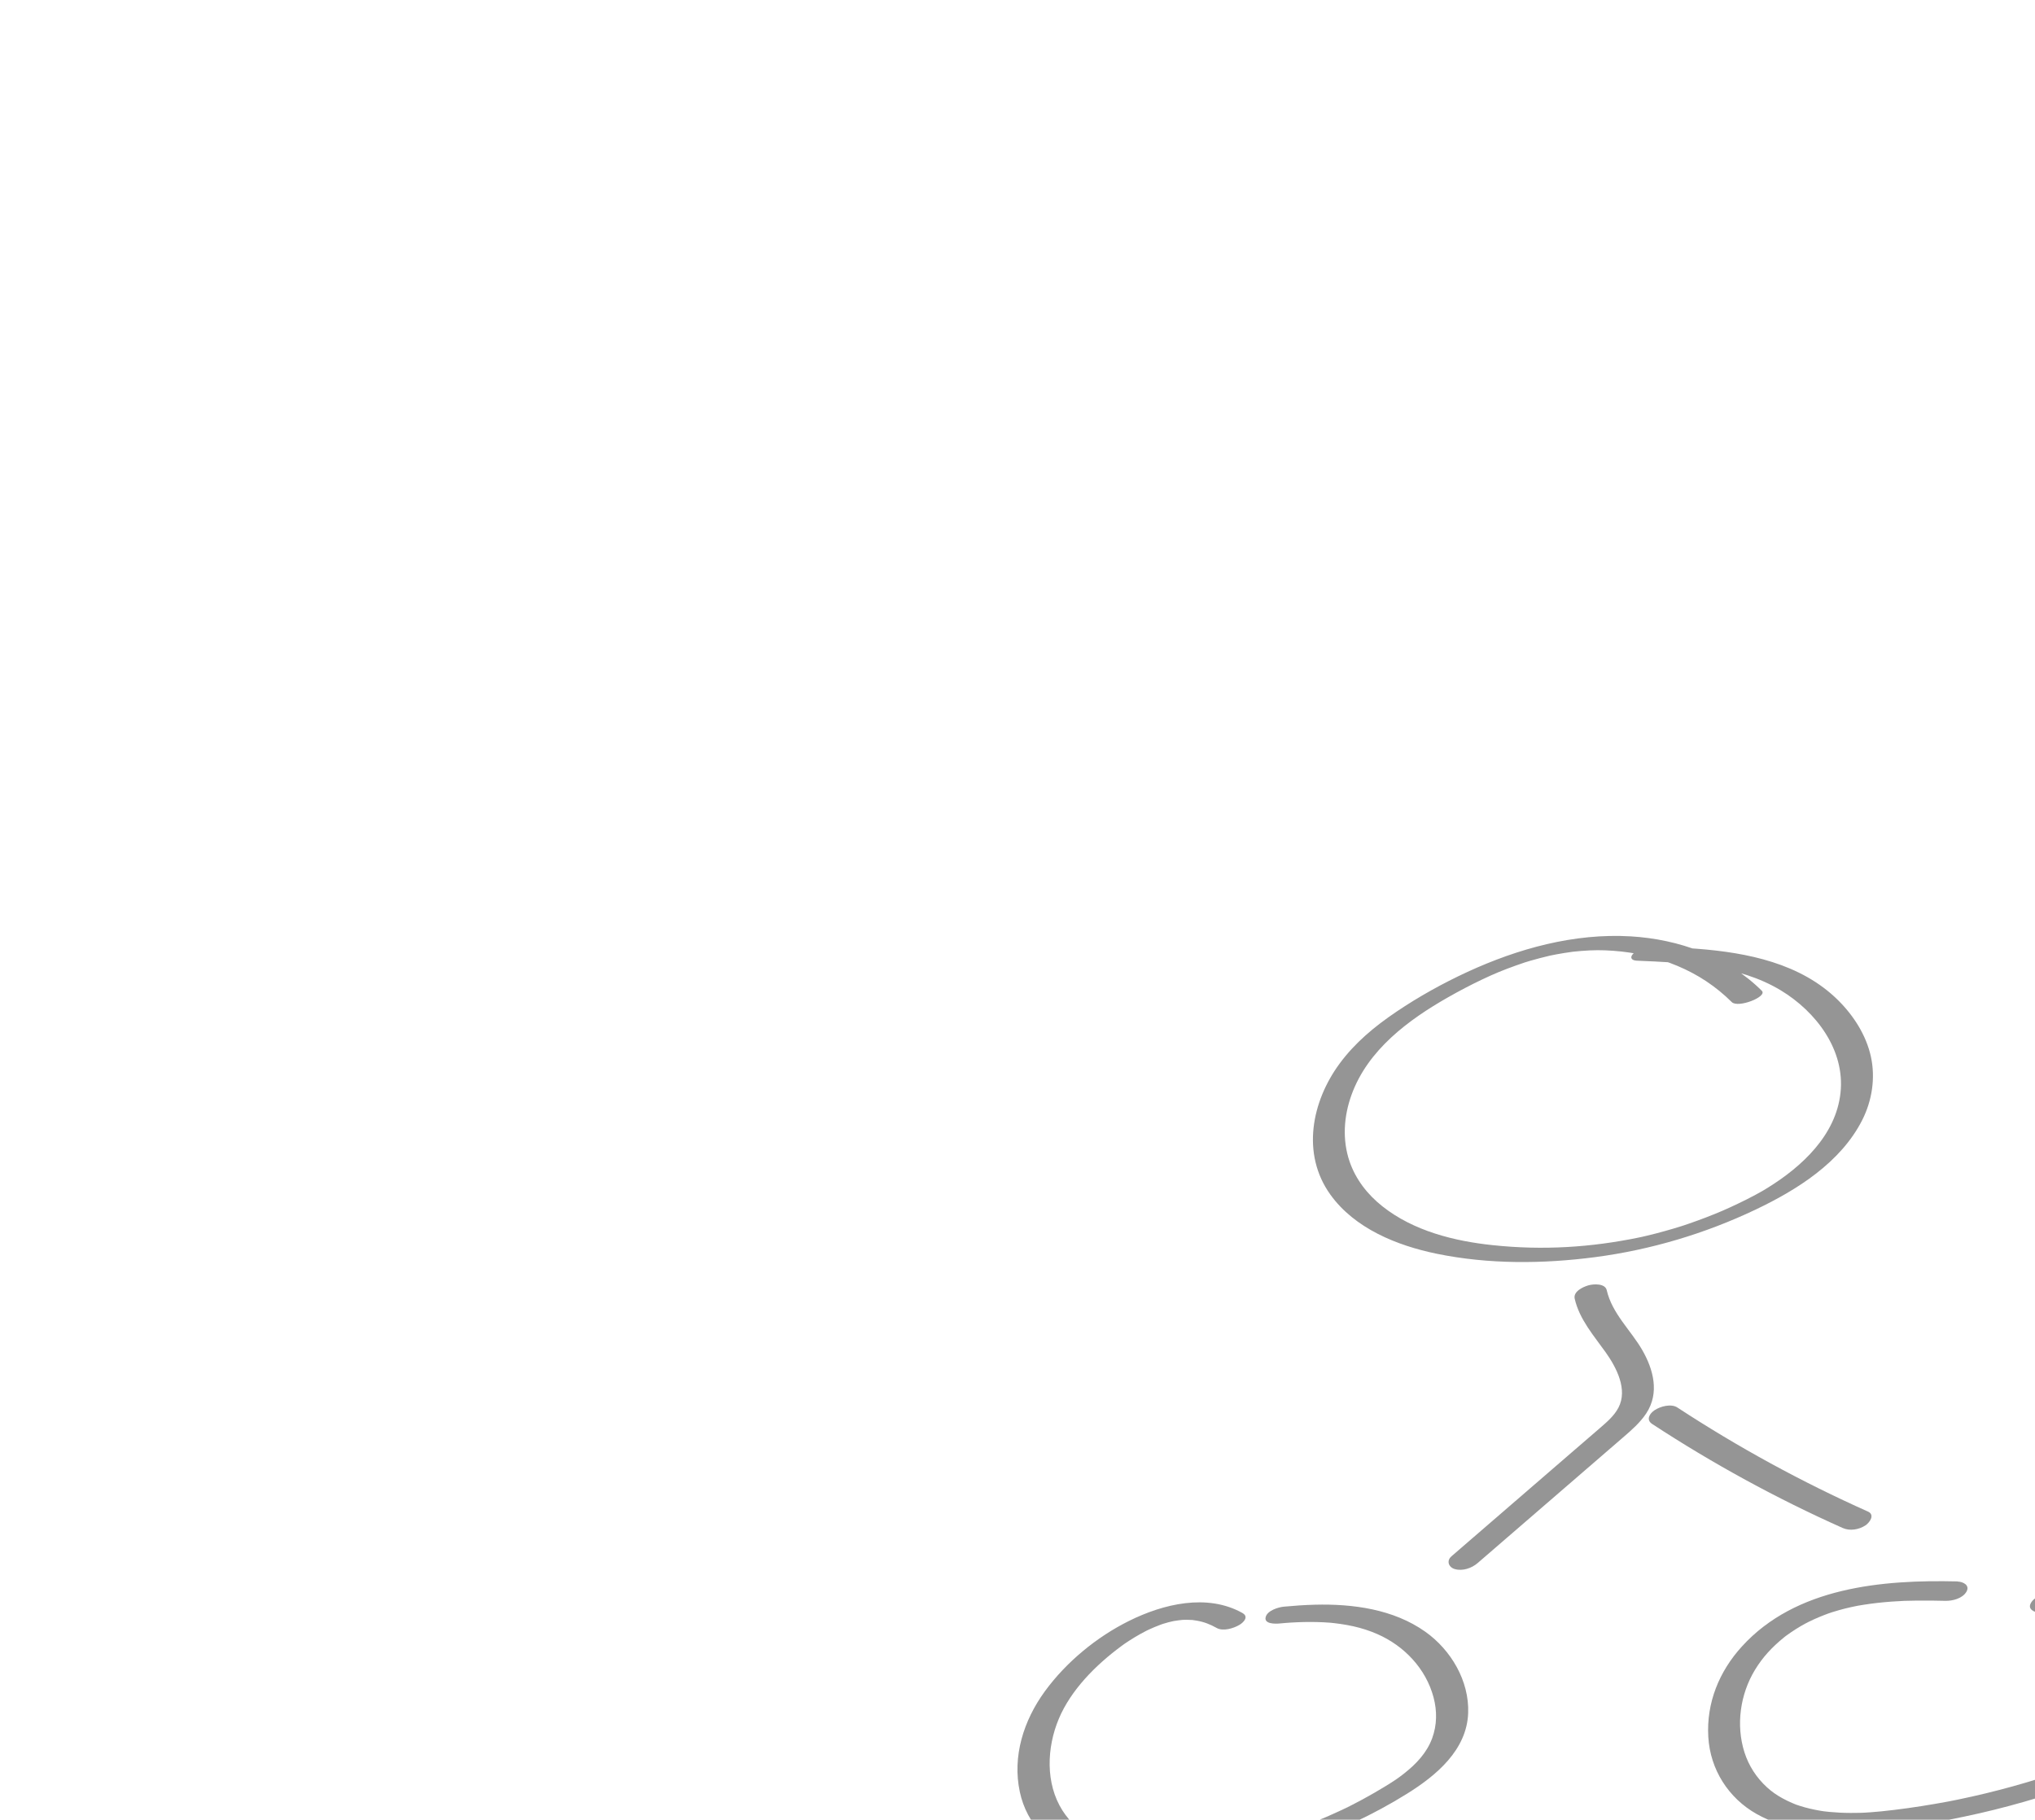 <svg width="624" height="558" viewBox="0 0 624 558" fill="none" xmlns="http://www.w3.org/2000/svg">
<path d="M540.206 303.798C529.62 293.273 514.753 288.004 500.021 287.135C482.691 286.12 465.508 290.87 449.884 298.078C442.393 301.542 435.095 305.592 428.249 310.206C421.403 314.82 415.506 319.75 410.806 326.102C402.175 337.778 399.001 353.854 407.914 366.297C415.382 376.721 428.362 381.956 440.541 384.461C456.425 387.732 473.133 387.597 489.153 385.498C506.144 383.265 522.819 378.301 538.285 370.945C551.028 364.887 564.427 356.471 571.013 343.486C574.041 337.518 575.114 330.569 573.679 324.015C572.245 317.46 568.381 311.424 563.602 306.698C552.203 295.416 535.822 292.122 520.367 290.937C516.3 290.621 512.222 290.441 508.155 290.26C505.817 290.159 503.139 290.746 501.207 292.122C499.739 293.171 499.852 294.502 501.874 294.593C516.752 295.236 532.93 295.777 546.058 303.697C556.835 310.206 565.805 321.95 564.359 335.138C562.947 348.123 552.497 357.78 542.002 364.255C541.64 364.481 541.267 364.707 540.906 364.921C539.708 365.643 541.561 364.56 540.352 365.248C539.675 365.632 538.997 366.004 538.319 366.376C536.568 367.324 534.783 368.215 532.987 369.073C529.394 370.799 526.92 371.859 523.09 373.337C521.373 373.991 519.656 374.623 517.916 375.221C517.441 375.379 516.967 375.548 516.492 375.706C516.436 375.729 514.866 376.236 515.882 375.909C514.933 376.214 513.973 376.507 513.013 376.789C511.251 377.308 509.488 377.793 507.714 378.256C506.743 378.504 505.771 378.741 504.8 378.978C504.314 379.091 503.828 379.203 503.342 379.316C503.297 379.316 501.738 379.655 502.71 379.452C487.82 382.531 473.156 383.456 457.735 381.832C446.009 380.602 433.48 377.522 423.877 369.907C419.324 366.297 415.721 361.695 413.823 356.167C411.541 349.477 412.049 342.29 414.433 335.713C419.437 321.894 431.943 312.699 444.009 305.829C447.443 303.877 450.957 302.027 454.527 300.335C458.097 298.643 460.91 297.469 464.807 296.082C465.598 295.8 466.389 295.529 467.191 295.258C468.75 294.728 466.242 295.54 467.812 295.055C468.298 294.908 468.773 294.762 469.258 294.615C471.19 294.051 473.133 293.555 475.088 293.092C476.692 292.709 474.116 293.273 475.721 292.957C476.218 292.855 476.703 292.754 477.2 292.663C478.025 292.505 478.85 292.37 479.675 292.235C481.923 291.874 482.747 291.772 484.939 291.603C488.566 291.321 491.198 291.31 494.655 291.558C498.112 291.806 501.456 292.302 504.8 293.092C511.33 294.649 517.588 297.187 523.192 300.899C526.005 302.772 528.626 304.915 531.021 307.295C532.953 309.213 542.047 305.626 540.239 303.832L540.206 303.798Z" fill="#959595"/>
<path d="M380.97 494.624C370.136 488.577 356.692 491.849 346.231 497.038C336.289 501.968 326.924 509.673 320.383 518.653C313.841 527.633 310.384 538.61 312.712 549.497C314.836 559.47 322.235 566.927 331.612 570.503C340.989 574.079 351.947 574.496 362.137 573.538C374.508 572.376 386.732 569.521 398.492 565.539C410.015 561.647 421.188 556.446 431.514 550.004C440.428 544.443 449.782 536.636 450.189 525.298C450.55 515.472 444.947 505.973 437.039 500.366C427.3 493.462 414.839 491.781 403.169 492.086C400.006 492.164 396.843 492.39 393.691 492.683C391.928 492.853 388.551 493.891 388.087 495.921C387.59 498.065 391.138 497.952 392.279 497.85C392.923 497.794 393.567 497.738 394.21 497.681C394.346 497.681 396.131 497.534 395.397 497.591C396.854 497.501 398.323 497.433 399.78 497.399C402.457 497.343 405.135 497.399 407.812 497.602C408.027 497.625 408.569 497.67 409.134 497.738C409.778 497.805 410.411 497.895 411.043 497.986C412.388 498.178 413.732 498.426 415.054 498.719C417.551 499.283 419.98 500.062 422.318 501.088C430.576 504.687 437.253 511.715 439.58 520.515C440.688 524.7 440.642 529.021 439.129 533.105C437.479 537.538 434.248 540.912 430.644 543.766C428.667 545.334 427.402 546.157 425.12 547.568C422.838 548.978 420.319 550.433 417.856 551.764C416.681 552.396 415.506 553.017 414.308 553.626C412.987 554.303 412.704 554.438 411.145 555.16C408.66 556.333 406.14 557.428 403.587 558.466C401.034 559.503 398.3 560.519 395.623 561.444C395.487 561.489 394.674 561.76 395.487 561.489C395.171 561.591 394.854 561.703 394.538 561.805C393.905 562.008 393.273 562.211 392.629 562.414C391.273 562.831 389.917 563.238 388.551 563.621C385.907 564.366 383.241 565.043 380.552 565.652C379.897 565.798 379.253 565.945 378.598 566.081C378.27 566.148 377.942 566.216 377.615 566.284C378.451 566.114 377.615 566.284 377.468 566.306C375.999 566.588 374.519 566.859 373.039 567.107C370.339 567.547 367.628 567.931 364.917 568.224C363.855 568.337 362.804 568.416 361.742 568.517C361.019 568.585 362.499 568.483 361.776 568.517C361.505 568.529 361.234 568.551 360.974 568.562C360.364 568.596 359.765 568.619 359.155 568.641C356.85 568.709 354.546 568.675 352.241 568.529C351.97 568.506 351.699 568.495 351.428 568.472C351.315 568.472 350.625 568.393 351.303 568.472C350.761 568.416 350.23 568.359 349.699 568.292C348.569 568.156 347.44 567.987 346.321 567.773C338.413 566.306 330.437 562.493 325.783 555.183C320.507 546.88 320.97 535.88 324.664 527.081C328.358 518.281 335.916 510.632 343.836 504.788C344.073 504.608 344.322 504.439 344.559 504.258C344.604 504.224 345.214 503.807 344.762 504.112C345.259 503.773 345.768 503.435 346.276 503.107C347.361 502.408 348.479 501.731 349.609 501.099C350.14 500.795 350.682 500.513 351.224 500.231C351.326 500.174 352.173 499.757 351.699 499.983C351.224 500.208 352.083 499.802 352.184 499.757C353.359 499.215 354.557 498.708 355.766 498.256C356.048 498.155 356.331 498.053 356.624 497.952C356.432 498.02 355.687 498.29 356.624 497.952C357.2 497.783 357.765 497.602 358.353 497.455C358.94 497.309 359.505 497.173 360.081 497.049C359.076 497.264 359.844 497.094 360.059 497.072C360.488 497.004 360.929 496.937 361.358 496.88C361.64 496.846 361.934 496.812 362.228 496.779C362.386 496.756 363.143 496.7 362.284 496.756C362.86 496.711 363.437 496.711 364.001 496.711C364.566 496.711 365.142 496.733 365.707 496.779C365.515 496.767 365.063 496.688 365.888 496.812C366.238 496.869 366.589 496.914 366.939 496.97C369.176 497.354 371.04 498.076 373.118 499.238C375.062 500.321 378.304 499.317 380.055 498.268C381.467 497.422 382.947 495.729 380.97 494.635V494.624Z" fill="#959595"/>
<path d="M600.273 484.944C577.182 484.392 550.701 486.682 534.128 504.89C527.146 512.55 523.203 522.218 523.824 532.642C524.412 542.615 529.97 551.381 538.669 556.277C547.176 561.06 557.49 562.121 567.093 561.827C578.967 561.466 590.817 559.47 602.42 557.044C614.666 554.483 626.675 551.009 638.436 546.767C643.711 544.871 649.021 542.897 654.071 540.449C658.782 538.159 663.493 535.384 666.939 531.368C670.384 527.351 672.237 522.602 671.977 517.266C671.74 512.482 669.627 507.88 666.758 504.112C660.002 495.199 648.626 491.758 638.04 489.976C635.126 489.48 632.199 489.096 629.262 488.701C627.138 488.408 623.93 489.558 622.8 491.454C621.535 493.563 623.896 494.409 625.534 494.624C626.427 494.748 626.054 494.692 625.862 494.669C626.178 494.714 626.506 494.759 626.822 494.804C627.466 494.895 628.099 494.985 628.743 495.075C630.019 495.267 631.307 495.459 632.584 495.684C635.205 496.136 637.814 496.677 640.379 497.377C644.886 498.617 649.541 500.479 653.201 503.435C659.562 508.579 664.442 517.807 661.042 525.964C660.725 526.731 660.262 527.543 659.788 528.276C659.053 529.416 658.703 529.833 657.878 530.668C657.551 531.007 657.2 531.334 656.85 531.65C656.647 531.83 656.444 532.011 656.229 532.191C656.15 532.259 655.495 532.8 655.867 532.496C656.24 532.191 655.562 532.721 655.483 532.778C655.257 532.936 655.031 533.105 654.805 533.263C654.286 533.624 653.766 533.962 653.224 534.289C652.749 534.583 652.264 534.865 651.766 535.147C651.586 535.248 651.394 535.35 651.213 535.451C650.569 535.824 651.857 535.136 651.19 535.463C650.106 535.993 649.032 536.523 647.937 537.008C645.598 538.046 643.214 539.005 640.831 539.93C638.131 540.991 635.408 541.995 632.674 542.965C632.425 543.055 632.177 543.145 631.928 543.224C632.651 542.976 631.815 543.258 631.714 543.292C631.047 543.518 630.381 543.743 629.714 543.969C628.291 544.443 626.878 544.905 625.444 545.345C619.987 547.06 614.485 548.583 608.927 549.925C606.193 550.591 603.448 551.2 600.691 551.776C600.002 551.922 599.313 552.058 598.624 552.193C598.274 552.261 597.935 552.328 597.585 552.396C597.472 552.419 596.602 552.588 597.359 552.441C595.98 552.701 594.591 552.949 593.201 553.186C587.745 554.122 582.265 554.912 576.752 555.465C575.656 555.577 574.561 555.668 573.465 555.747C572.979 555.781 572.493 555.814 572.007 555.837C571.725 555.848 571.454 555.871 571.171 555.882C571.058 555.882 569.68 555.927 570.742 555.905C568.517 555.961 566.28 555.961 564.054 555.848C563.015 555.792 561.987 555.724 560.947 555.623C560.405 555.566 559.852 555.51 559.309 555.442C558.609 555.352 559.885 555.532 559.196 555.431C558.857 555.374 558.518 555.329 558.191 555.273C556.078 554.912 553.977 554.438 551.932 553.784C550.859 553.445 550.667 553.378 549.515 552.881C548.498 552.441 547.504 551.967 546.532 551.426C544.736 550.433 543.278 549.418 541.821 548.087C538.59 545.131 536.24 541.51 534.907 537.347C532.252 528.987 533.597 519.545 538.127 512.076C540.533 508.116 543.357 505.116 547.029 502.115C547.108 502.058 547.673 501.607 547.165 502.002C547.391 501.821 547.628 501.652 547.854 501.483C548.317 501.145 548.791 500.806 549.266 500.49C550.226 499.836 551.198 499.227 552.203 498.64C552.7 498.347 553.209 498.065 553.717 497.783C552.881 498.245 554.372 497.455 554.553 497.365C555.592 496.846 556.654 496.361 557.728 495.91C558.801 495.459 559.885 495.053 560.97 494.646C559.84 495.064 561.524 494.466 561.75 494.398C562.45 494.173 563.15 493.97 563.862 493.766C565.139 493.405 566.438 493.078 567.737 492.796C568.426 492.638 569.127 492.492 569.816 492.368C569.07 492.503 569.951 492.345 570.053 492.334C570.494 492.266 570.923 492.187 571.364 492.119C574.256 491.657 577.17 491.341 580.096 491.127C583.022 490.912 584.988 490.845 587.937 490.822C590.885 490.799 593.642 490.822 596.489 490.901C598.703 490.957 601.731 490.19 602.951 488.148C604.171 486.106 601.934 485.012 600.217 484.978L600.273 484.944Z" fill="#959595"/>
<path d="M482.86 398.269C484.318 404.609 488.724 409.584 492.395 414.751C495.638 419.331 499.196 426.089 496.27 431.662C494.937 434.212 492.712 436.073 490.452 438.036C487.628 440.484 484.804 442.921 481.968 445.358L445.082 477.228C443.433 478.649 444.212 480.646 446.144 481.176C448.528 481.831 451.273 480.883 453.092 479.315C464.965 469.06 476.828 458.805 488.701 448.55L497.603 440.856C500.224 438.589 502.891 436.31 504.811 433.388C508.912 427.15 507.014 419.941 503.534 413.928C500.055 407.915 494.327 402.793 492.678 395.64C492.181 393.486 488.566 393.7 487.018 394.163C485.368 394.648 482.341 396.047 482.86 398.269Z" fill="#959595"/>
<path d="M506.607 436.66C525.191 448.832 544.747 459.505 565.037 468.564C567.24 469.545 570.03 469.071 572.019 467.751C573.318 466.894 575.001 464.514 572.776 463.521C552.486 454.462 532.941 443.79 514.346 431.617C512.414 430.353 509.127 431.267 507.364 432.429C505.794 433.467 504.664 435.385 506.607 436.66Z" fill="#959595"/>
</svg>
